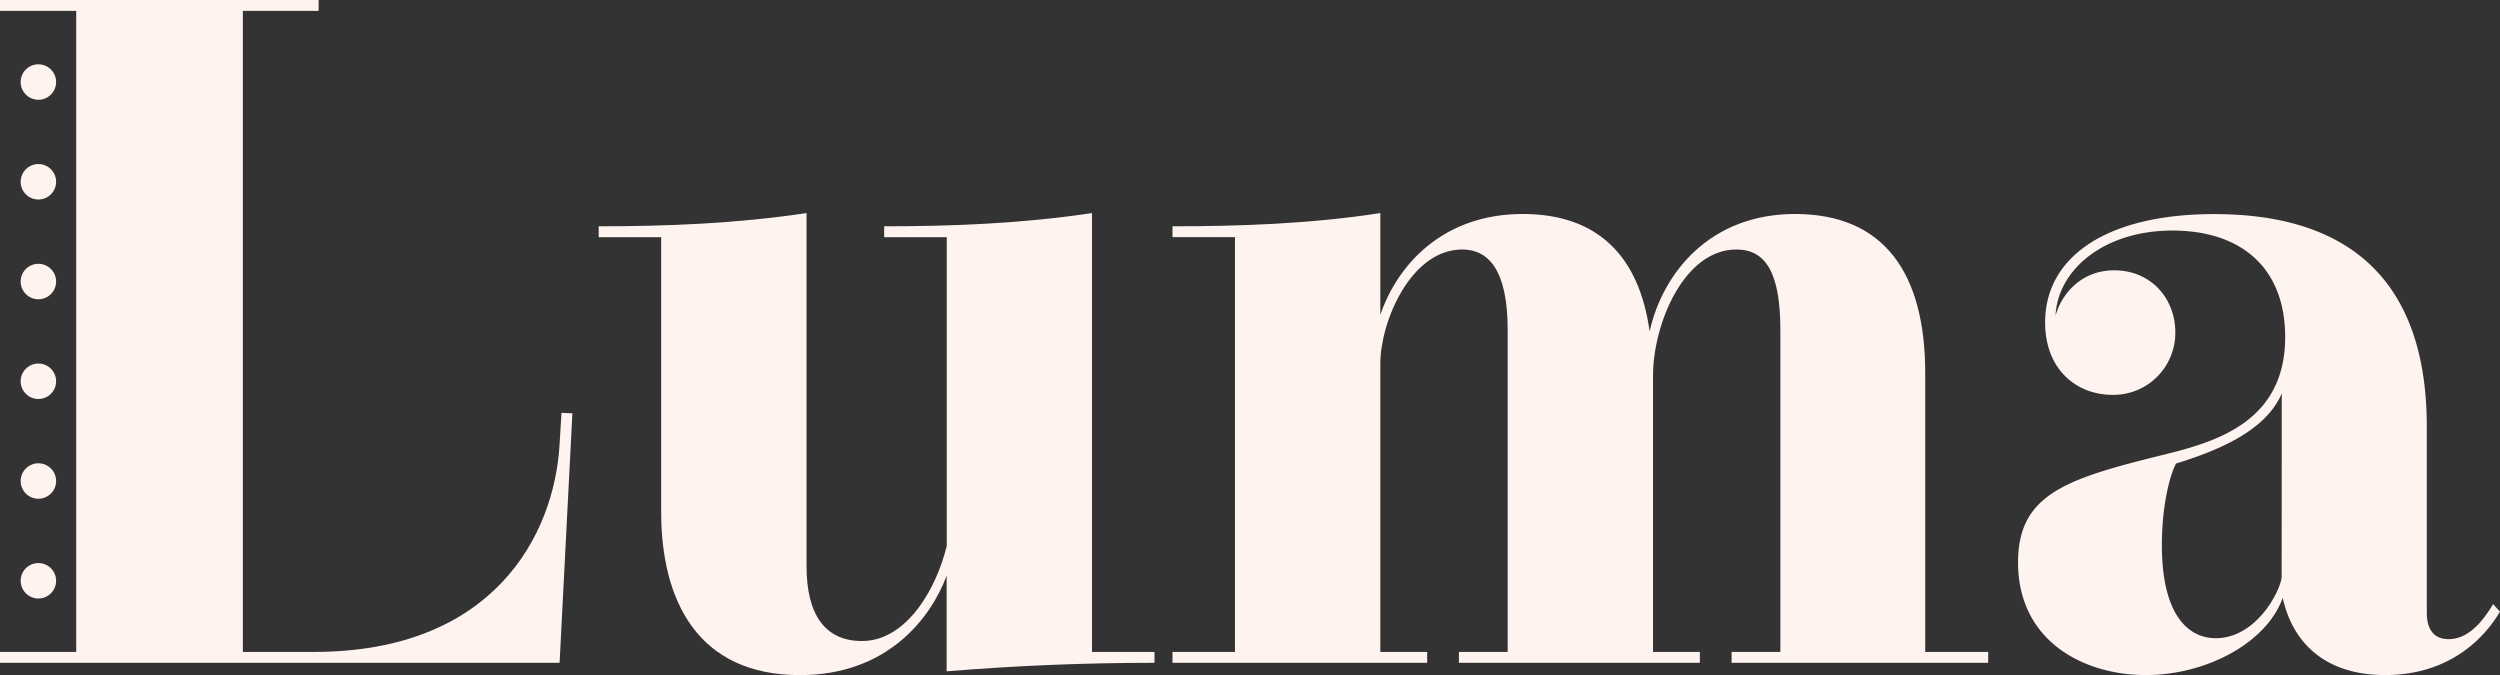 <svg xmlns="http://www.w3.org/2000/svg" viewBox="0 0 946.32 255.55"><rect x="0" y="0" width="946.32" height="255.55" fill="#333333" stroke="none"/><defs><style>.cls-1{fill:#FFF3F0;}</style></defs><g id="Layer_2" data-name="Layer 2"><g id="Layer_1-2" data-name="Layer 1"><g id="fullLogo"><path class="cls-1" d="M212.54,156.27l4.12.18-4.84,94.44H0v-4.12H28.85V4.12H0V0H120.61V4.12H91.93V246.77h26.88c67.92,0,91-44.09,93-78.5Z"/><circle class="cls-1" cx="14.53" cy="31.05" r="6.71"/><circle class="cls-1" cx="14.53" cy="68.81" r="6.71"/><circle class="cls-1" cx="14.53" cy="106.57" r="6.71"/><circle class="cls-1" cx="14.53" cy="144.32" r="6.71"/><circle class="cls-1" cx="14.53" cy="182.08" r="6.71"/><circle class="cls-1" cx="14.53" cy="219.84" r="6.71"/><path class="cls-1" d="M413.35,246.77H437v4.12c-26.7,0-52.33,1.07-78.67,3.22v-36.2c-6.09,16.31-22.58,37.64-55.55,37.64-38.53,0-52.51-28-52.51-61.83V89.78H226.62V85.66c26.7,0,52.32-1.08,78.67-5V214.15c0,18.28,6.81,28.49,21,28.49,16.85,0,28.14-19.71,32.08-36V89.78H334.68V85.66c26.7,0,52.32-1.08,78.67-5Z"/><path class="cls-1" d="M728.75,246.77h23.84v4.12H655.46v-4.12h18.46V124.91c0-22-5.74-30.47-16.67-30.47-19.89,0-31.54,28.32-31.54,47.85V246.77h17.74v4.12H552.24v-4.12H570.7V124.91c0-22.58-7.17-30.47-17.21-30.47-19.53,0-31,27.42-31,43.19V246.77h17.74v4.12H443.82v-4.12h23.65v-157H443.82V85.66c25.09,0,52.15-.9,78.67-5v38.53C528.76,100.71,545.79,81,576.43,81c28.49,0,44.09,16.13,48,44.44C629.3,103.58,647,81,679.47,81c33.87,0,49.28,22.58,49.28,60.21Z"/><path class="cls-1" d="M946.32,231.53c-7.7,12.91-21.86,24-43.54,24-21.87,0-34.77-11.47-38.71-29.21-6.27,17.38-29.39,29.21-51.79,29.21-23.66,0-48.39-12.91-48.39-42.65,0-26,18.46-31.72,55.56-40.86C838.8,167.2,865,159.67,865,127.59c0-26.52-17-40.32-42.66-40.32-26.16,0-43.54,15.06-44.26,32.26,2-7.53,9.14-17.2,22.22-17.2,14,0,23.12,10.75,23.12,23.47a23.45,23.45,0,0,1-23.84,23.66c-13.26,0-25.44-9.32-25.44-27.42,0-24.73,23.12-41,64-41,53.77,0,80.47,27.78,80.47,80.46v70.43c0,6.1,2.51,10,8.24,10,5.91,0,11.47-4.12,16.85-13.26Zm-82.61-82.61c-5.38,12.54-20.07,20.43-40,26.52-2.15,3.95-5.38,15.23-5.38,31,0,25.09,9.14,35.13,20.43,35.13,14.88,0,24-16.85,24.91-22.94Z"/></g></g></g></svg>